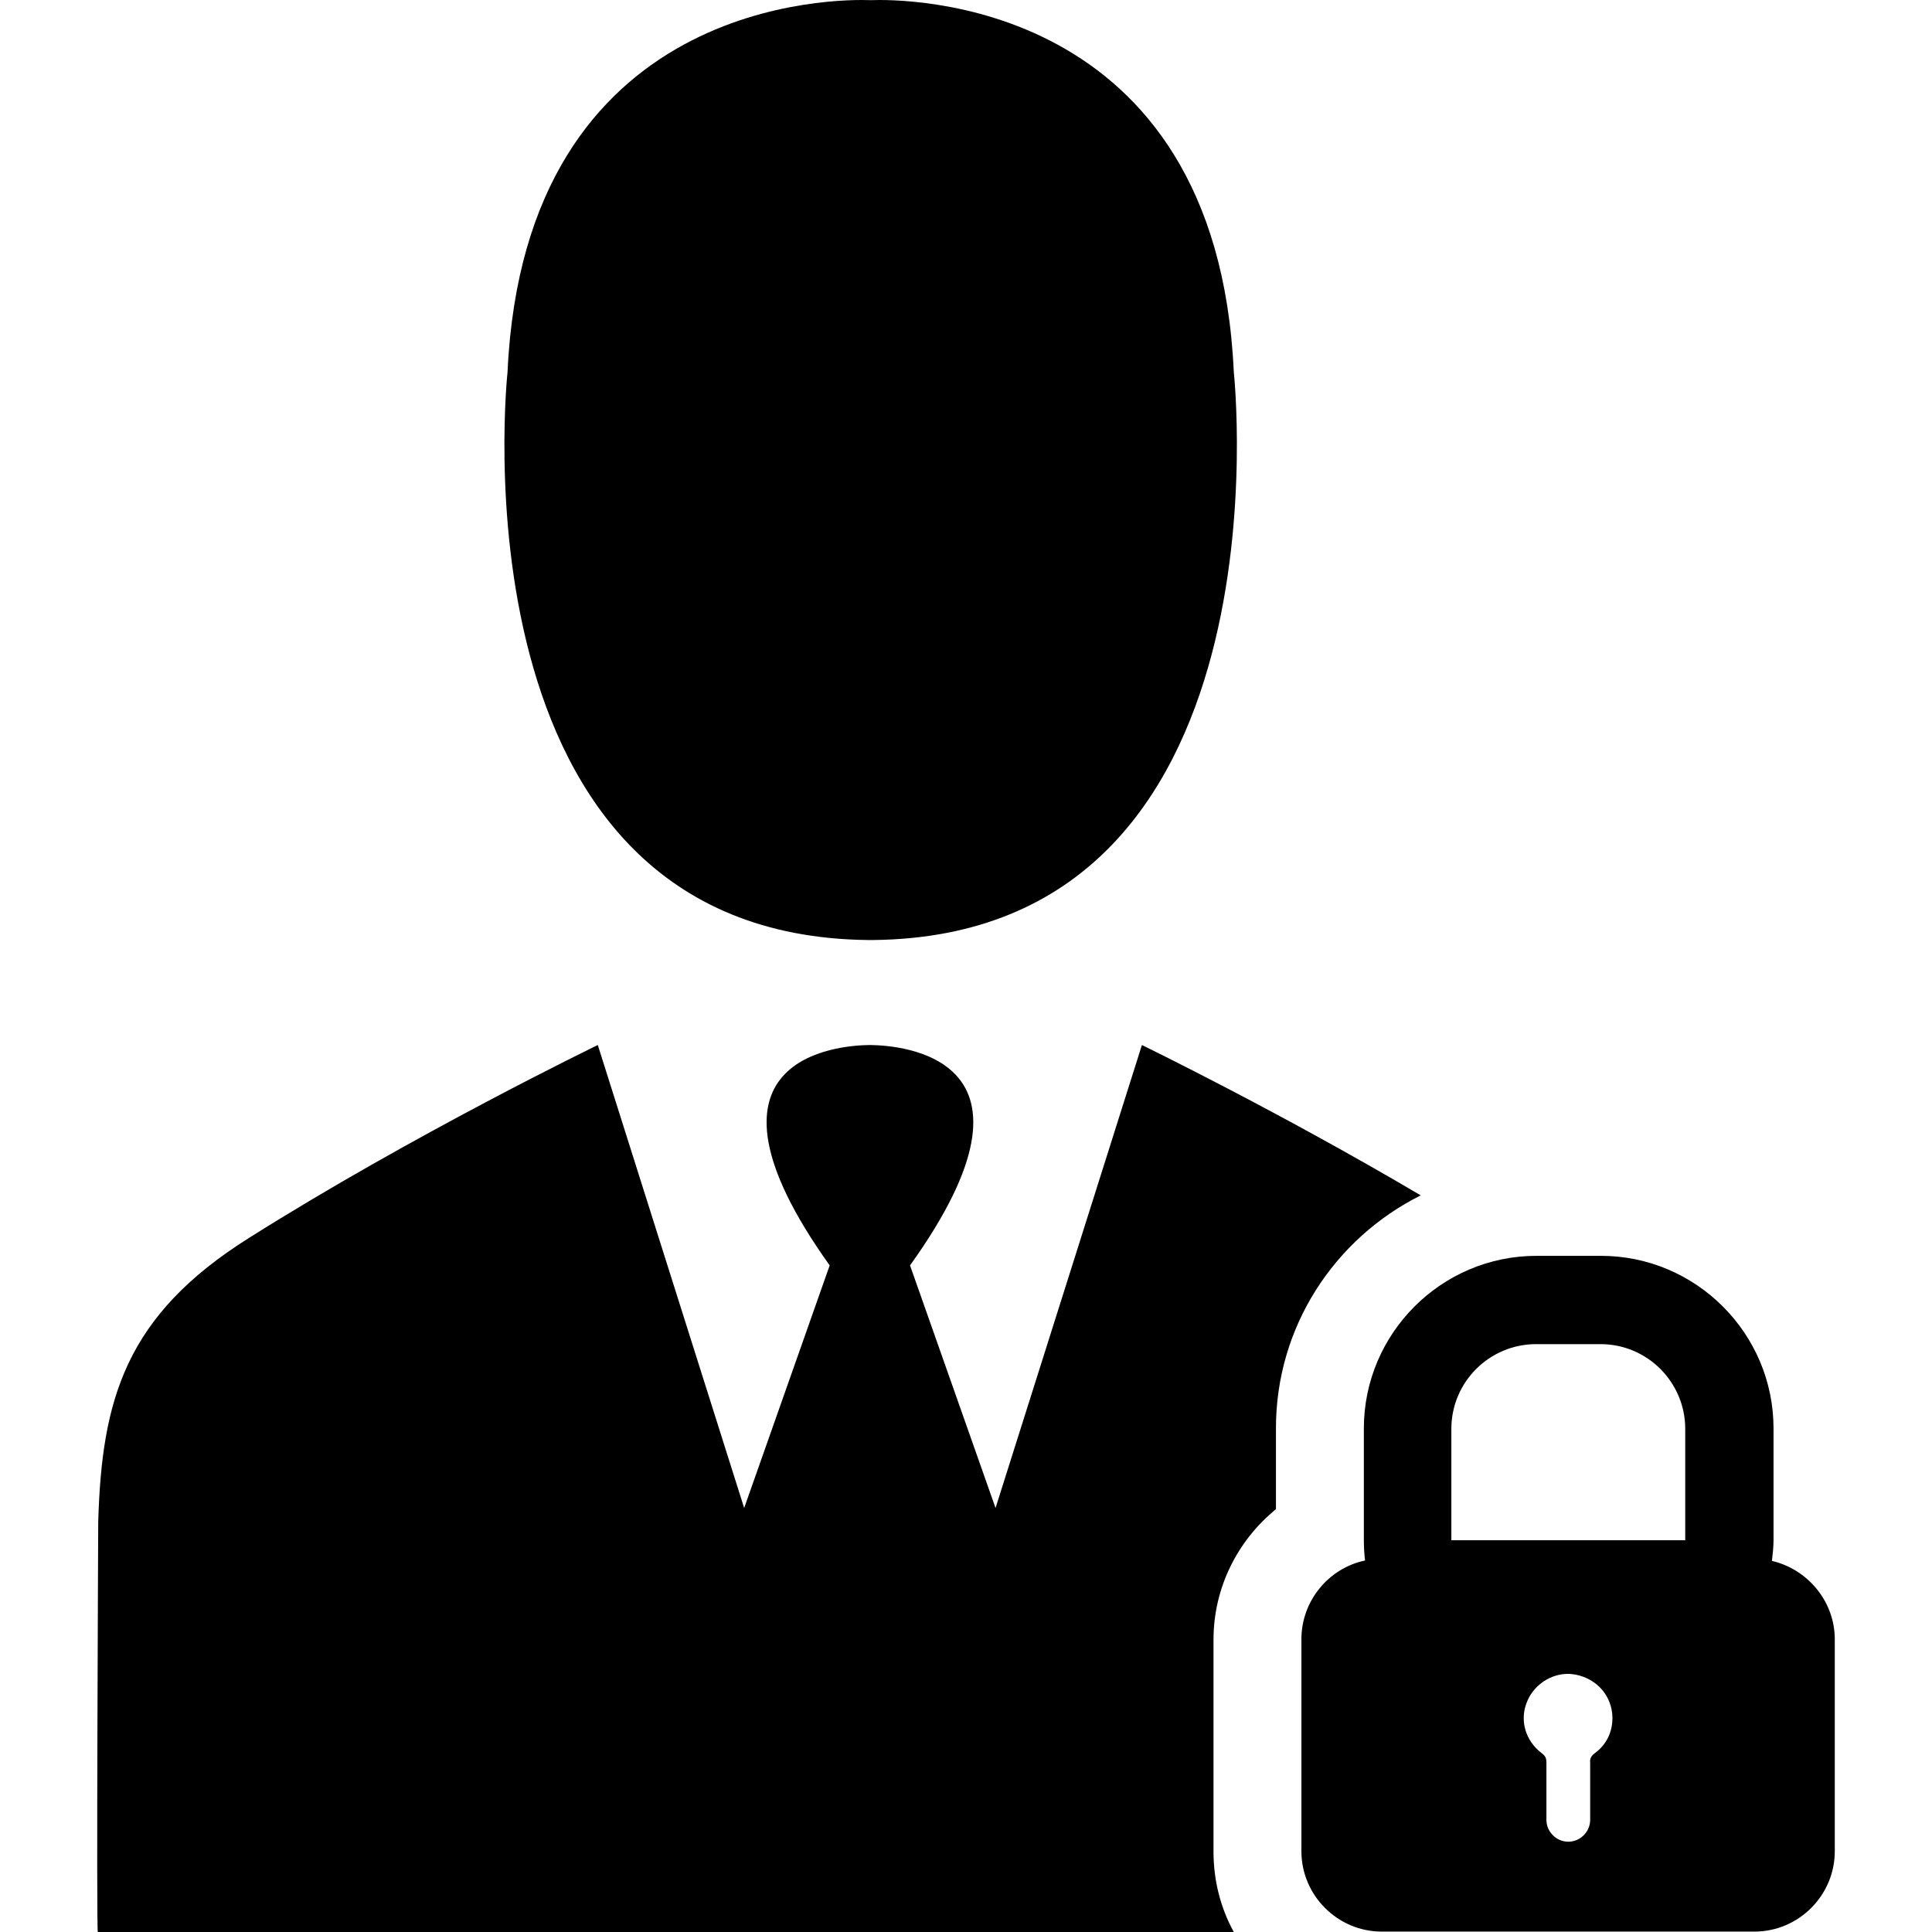 <?xml version="1.0" encoding="iso-8859-1"?>
<!-- Generator: Adobe Illustrator 19.1.0, SVG Export Plug-In . SVG Version: 6.00 Build 0)  -->
<svg version="1.1" id="Capa_1" xmlns="http://www.w3.org/2000/svg" xmlns:xlink="http://www.w3.org/1999/xlink" x="0px" y="0px"
	 viewBox="0 0 485.739 485.739" style="enable-background:new 0 0 485.739 485.739;" xml:space="preserve">
<g>
	<g>
		<path d="M218.297,236.339L218.297,236.339c0.2,0,0.4,0,0.6,0c0.2,0,0.4,0,0.6,0l0,0c106.1-1.1,90.7-142.8,90.7-142.8
			c-4.3-94.6-83.5-93.8-91.3-93.5c-7.8-0.3-87-1.1-91.3,93.6C127.597,93.539,112.197,235.239,218.297,236.339z"/>
		<path d="M357.197,300.539c-35.9-21.2-70.1-37.8-70.1-37.8l-36.8,116.4l-21.5-61c37.8-52.7-2.7-55.3-9.9-55.4l0,0
			c-0.1,0-0.2,0-0.2,0c-0.1,0-0.2,0-0.2,0l0,0c-7.2,0.1-47.6,2.7-9.9,55.4l-21.5,61l-36.8-116.4c0,0-46.3,22.4-87.7,48.5
			c-31.2,19.6-37,40.8-37.9,71.3c0,0-0.5,103.2-0.1,103.2h193.8h91.8c-3.3-6-5.1-12.9-5.1-20.2v-53.3c0-13,6-24.9,15.7-32.8v-20.1
			C320.697,333.539,335.597,311.339,357.197,300.539z"/>
		<path d="M445.497,392.439c0.2-1.7,0.4-3.5,0.4-5.3v-28c0-23.9-19.5-43.4-43.4-43.4h-16.2c-23.9,0-43.4,19.5-43.4,43.4v28
			c0,1.8,0.1,3.5,0.3,5.2c-9.1,1.9-16,10.1-16,19.8v53.3c0,11.1,9.1,20.2,20.2,20.2h93.7c11.1,0,20.2-9.1,20.2-20.2v-53.3
			C461.297,402.639,454.497,394.539,445.497,392.439z M400.897,440.839c-0.9,0.7-1.2,1.3-1.1,2.4c0,4.8,0,9.5,0,14.3l0,0
			c0,3-2.5,5.5-5.5,5.5s-5.5-2.5-5.5-5.5l0,0c0-4.8,0-9.6,0-14.4c0-1-0.2-1.6-1.1-2.3c-4.3-3.2-5.8-8.6-3.6-13.4
			c1.8-4,5.9-6.6,10.1-6.6c0.7,0,1.3,0.1,2,0.2c5.4,1.1,9.1,5.4,9.2,10.8C405.397,435.539,403.897,438.639,400.897,440.839z
			 M423.797,387.239h-58.9v-28c0-11.8,9.6-21.3,21.3-21.3h16.2c11.8,0,21.3,9.6,21.3,21.3v28H423.797z"/>
	</g>
</g>
<g>
</g>
<g>
</g>
<g>
</g>
<g>
</g>
<g>
</g>
<g>
</g>
<g>
</g>
<g>
</g>
<g>
</g>
<g>
</g>
<g>
</g>
<g>
</g>
<g>
</g>
<g>
</g>
<g>
</g>
</svg>
